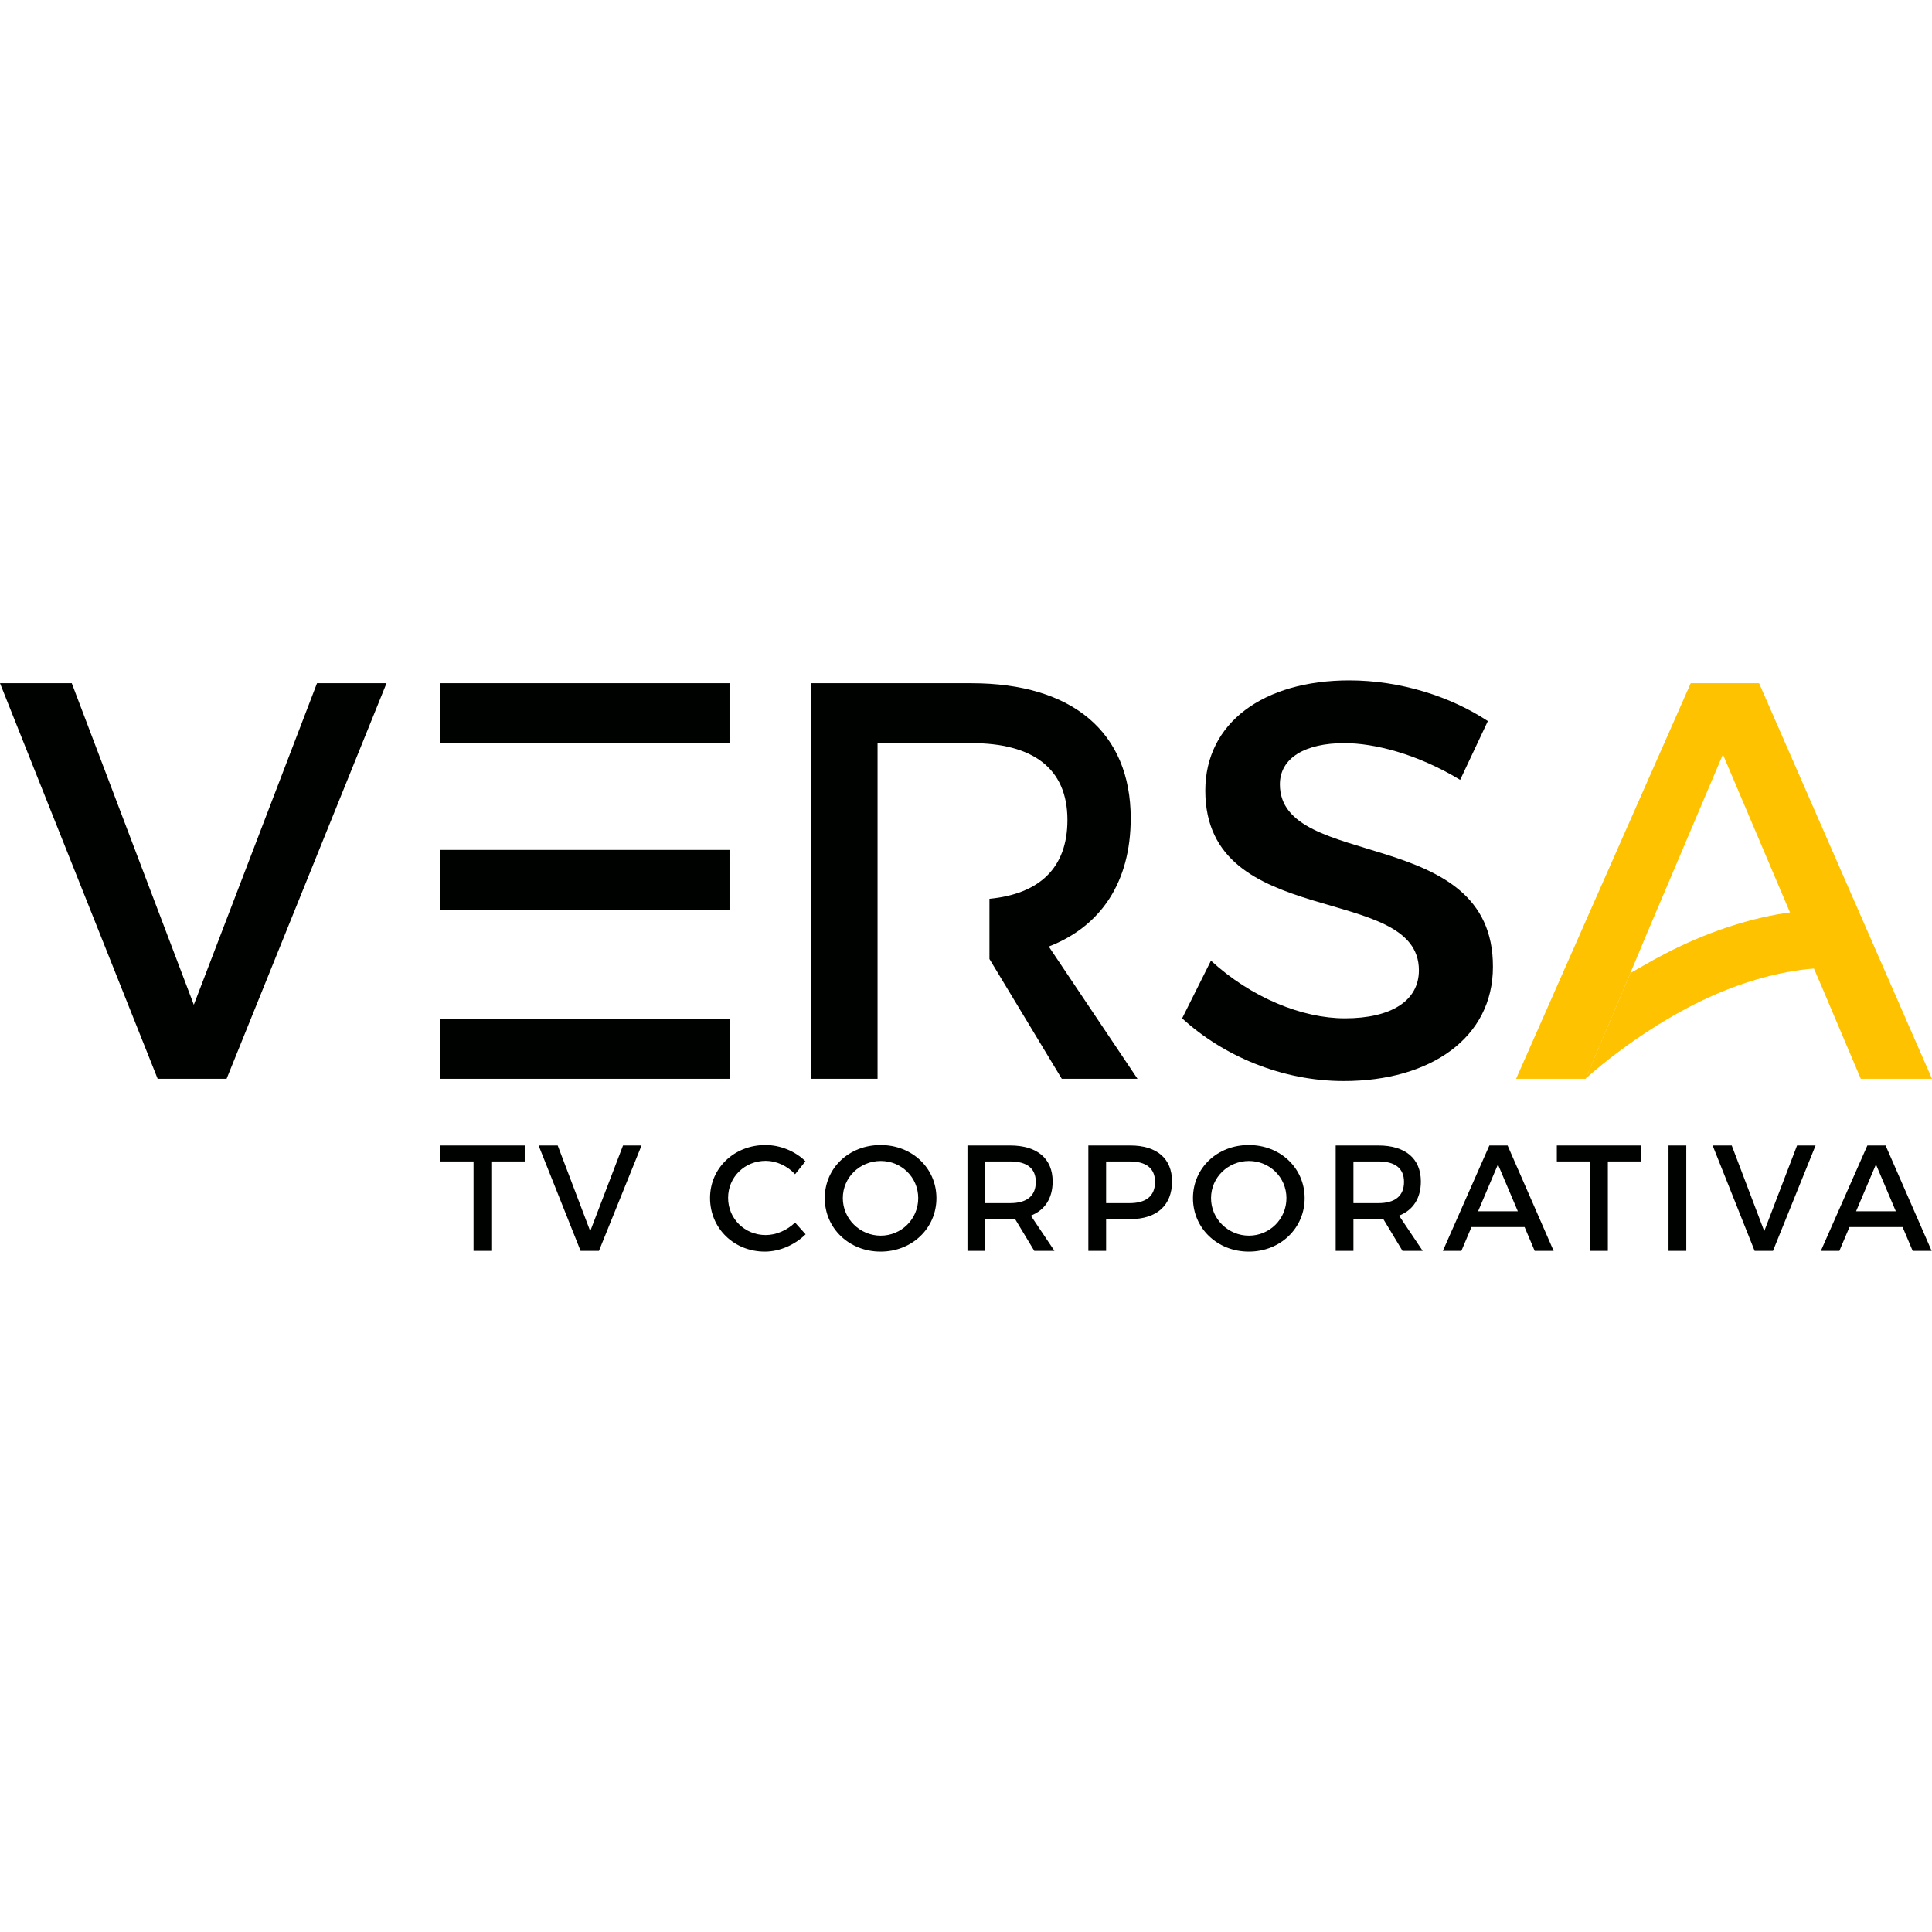 <?xml version="1.0" encoding="UTF-8" standalone="no"?>
<svg
   xmlns:dc="http://purl.org/dc/elements/1.1/"
   xmlns:cc="http://creativecommons.org/ns#"
   xmlns:rdf="http://www.w3.org/1999/02/22-rdf-syntax-ns#"
   xmlns:svg="http://www.w3.org/2000/svg"
   xmlns="http://www.w3.org/2000/svg"
   xmlns:sodipodi="http://sodipodi.sourceforge.net/DTD/sodipodi-0.dtd"
   xmlns:inkscape="http://www.inkscape.org/namespaces/inkscape"
   version="1.1"
   width="1024"
   height="1024"
   id="svg412"
   viewBox="0 0 1024 1024"
   sodipodi:docname="logo_versa_1024.svg"
   inkscape:version="0.92.5 (2060ec1f9f, 2020-04-08)">
  <sodipodi:namedview
     pagecolor="#ffffff"
     bordercolor="#666666"
     borderopacity="1"
     objecttolerance="10"
     gridtolerance="10"
     guidetolerance="10"
     inkscape:pageopacity="0"
     inkscape:pageshadow="2"
     inkscape:window-width="1864"
     inkscape:window-height="1016"
     id="namedview414"
     showgrid="false"
     inkscape:snap-path-clip="true"
     inkscape:zoom="0.41604672"
     inkscape:cx="163.37078"
     inkscape:cy="414.39713"
     inkscape:window-x="56"
     inkscape:window-y="27"
     inkscape:window-maximized="1"
     inkscape:current-layer="layer1" />
  <defs
     id="defs393">
    <linearGradient
       id="grad1"
       gradientTransform="matrix(5.543,0,0,3.132,-1230.149,-663.932)"
       x1="374.175"
       y1="356.59"
       x2="402.848"
       y2="356.59"
       gradientUnits="userSpaceOnUse">
      <stop
         offset="0%"
         stop-color="#fec200"
         stop-opacity="0"
         id="stop386" />
      <stop
         offset="34%"
         stop-color="#f29100"
         stop-opacity="0"
         id="stop388" />
      <stop
         offset="100%"
         stop-color="#e9590f"
         stop-opacity="0"
         id="stop390" />
    </linearGradient>
  </defs>
  <defs
     id="defs406">
    <linearGradient
       id="grad2"
       gradientTransform="matrix(4.272,0,0,4.063,-1230.149,-663.932)"
       x1="476.815"
       y1="245.373"
       x2="528.409"
       y2="245.373"
       gradientUnits="userSpaceOnUse">
      <stop
         offset="0%"
         stop-color="#e9590f"
         stop-opacity="0"
         id="stop399" />
      <stop
         offset="66%"
         stop-color="#f29100"
         stop-opacity="0"
         id="stop401" />
      <stop
         offset="100%"
         stop-color="#fec200"
         stop-opacity="0"
         id="stop403" />
    </linearGradient>
  </defs>
  <g
     inkscape:groupmode="layer"
     id="layer1"
     inkscape:label="Layer 1">
    <g
       id="g1246"
       transform="translate(-3.478,28.994)">
      <path
         inkscape:connector-curvature="0"
         id="path348"
         style="fill:#000200;fill-rule:evenodd;stroke-width:4.167"
         d="m 538.91,608.694 c 8.617,0 13.561,-3.67 13.561,-11.249 0,-7.34 -4.944,-10.848 -13.561,-10.848 h -13.243 v 22.097 z m 2.551,8.374 c -0.795,0.081 -1.67,0.081 -2.551,0.081 h -13.243 v 16.832 h -9.412 v -55.841 h 22.655 c 14.28,0 22.495,6.94 22.495,19.068 0,8.935 -4.144,15.234 -11.564,18.106 l 12.524,18.667 h -10.692 z" />
      <path
         inkscape:connector-curvature="0"
         id="path350"
         style="fill:#000200;fill-rule:evenodd;stroke-width:4.167"
         d="m 589.737,608.694 h 12.449 c 8.614,0 13.477,-3.67 13.477,-11.249 0,-7.34 -4.863,-10.848 -13.477,-10.848 h -12.449 z m 12.848,-30.554 c 14.041,0 22.094,6.94 22.094,19.068 0,12.601 -8.053,19.941 -22.094,19.941 h -12.848 v 16.832 h -9.414 v -55.841 z" />
      <path
         inkscape:connector-curvature="0"
         id="path352"
         style="fill:#000200;fill-rule:evenodd;stroke-width:4.167"
         d="m 645.352,606.06 c 0,11.087 9.172,19.866 20.103,19.866 10.928,0 19.863,-8.778 19.863,-19.866 0,-11.088 -8.935,-19.705 -19.863,-19.705 -11.01,0 -20.103,8.617 -20.103,19.705 z m 49.618,0 c 0,15.956 -12.922,28.32 -29.595,28.32 -16.67,0 -29.596,-12.364 -29.596,-28.32 0,-16.032 12.925,-28.16 29.596,-28.16 16.673,0 29.595,12.206 29.595,28.16 z" />
      <path
         inkscape:connector-curvature="0"
         id="path354"
         style="fill:#000200;fill-rule:evenodd;stroke-width:4.167"
         d="m 734.073,608.694 c 8.617,0 13.56,-3.67 13.56,-11.249 0,-7.34 -4.944,-10.848 -13.56,-10.848 h -13.243 v 22.097 z m 2.551,8.374 c -0.795,0.081 -1.67,0.081 -2.551,0.081 h -13.243 v 16.832 h -9.412 v -55.841 h 22.654 c 14.28,0 22.495,6.94 22.495,19.068 0,8.935 -4.143,15.234 -11.564,18.106 l 12.524,18.667 h -10.692 z" />
      <path
         inkscape:connector-curvature="0"
         id="path356"
         style="fill:#000200;fill-rule:evenodd;stroke-width:4.167"
         d="m 797.426,588.19 -10.53,24.813 h 21.059 z m -14.041,33.187 -5.345,12.605 h -9.814 l 24.652,-55.842 h 9.654 l 24.409,55.842 h -10.05 l -5.345,-12.605 z" />
      <path
         inkscape:connector-curvature="0"
         id="path358"
         style="fill:#000200;fill-rule:evenodd;stroke-width:4.167"
         d="m 855.673,586.597 v 47.387 h -9.414 v -47.387 h -17.627 v -8.458 h 44.752 v 8.458 z" />
      <path
         inkscape:connector-curvature="0"
         id="path360"
         style="fill:#000200;fill-rule:evenodd;stroke-width:4.167"
         d="m 887.831,578.14 h 9.414 v 55.842 h -9.414 z" />
      <path
         inkscape:connector-curvature="0"
         id="path362"
         style="fill:#000200;fill-rule:evenodd;stroke-width:4.167"
         d="m 933.466,633.982 -22.256,-55.842 h 10.128 l 17.233,45.39 17.39,-45.39 h 9.813 l -22.576,55.842 z" />
      <path
         inkscape:connector-curvature="0"
         id="path364"
         style="fill:#000200;fill-rule:evenodd;stroke-width:4.167"
         d="m 997.776,588.19 -10.53,24.813 h 21.059 z m -14.041,33.187 -5.346,12.605 h -9.813 l 24.651,-55.842 h 9.654 l 24.408,55.842 h -10.05 l -5.346,-12.605 z" />
      <path
         inkscape:connector-curvature="0"
         id="path366"
         style="fill:#000200;fill-rule:evenodd;stroke-width:4.167"
         d="m 263.88,586.597 v 47.387 h -9.414 v -47.387 h -17.627 v -8.458 h 44.752 v 8.458 z" />
      <path
         inkscape:connector-curvature="0"
         id="path368"
         style="fill:#000200;fill-rule:evenodd;stroke-width:4.167"
         d="M 311.199,633.982 288.943,578.14 h 10.128 l 17.234,45.39 17.389,-45.39 h 9.813 l -22.576,55.842 z" />
      <path
         inkscape:connector-curvature="0"
         id="path370"
         style="fill:#000200;fill-rule:evenodd;stroke-width:4.167"
         d="m 430.393,586.515 -5.505,6.863 c -4.066,-4.39 -9.891,-7.1 -15.555,-7.1 -11.168,0 -19.945,8.614 -19.945,19.623 0,11.01 8.776,19.705 19.945,19.705 5.585,0 11.327,-2.555 15.555,-6.62 l 5.583,6.221 c -5.661,5.582 -13.72,9.175 -21.615,9.175 -16.358,0 -29.04,-12.365 -29.04,-28.402 0,-15.872 12.844,-28.079 29.355,-28.079 7.9,0 15.795,3.271 21.222,8.615 z" />
      <path
         inkscape:connector-curvature="0"
         id="path372"
         style="fill:#000200;fill-rule:evenodd;stroke-width:4.167"
         d="m 450.19,606.06 c 0,11.087 9.172,19.866 20.103,19.866 10.929,0 19.863,-8.778 19.863,-19.866 0,-11.088 -8.935,-19.705 -19.863,-19.705 -11.01,0 -20.103,8.617 -20.103,19.705 z m 49.618,0 c 0,15.956 -12.922,28.32 -29.595,28.32 -16.67,0 -29.595,-12.364 -29.595,-28.32 0,-16.032 12.925,-28.16 29.595,-28.16 16.673,0 29.595,12.206 29.595,28.16 z" />
      <path
         inkscape:connector-curvature="0"
         id="path374"
         style="fill:#000200;fill-rule:evenodd;stroke-width:4.167"
         d="M 87.04,542.784 3.478,333.129 H 41.513 l 64.695,170.42 65.292,-170.42 h 36.839 l -84.761,209.655 z" />
      <path
         inkscape:connector-curvature="0"
         id="path376"
         style="fill:#000200;fill-rule:evenodd;stroke-width:4.167"
         d="M 390.137,333.128 H 236.787 v 31.748 h 153.349 z" />
      <path
         inkscape:connector-curvature="0"
         id="path378"
         style="fill:#000200;fill-rule:evenodd;stroke-width:4.167"
         d="M 390.137,421.485 H 236.787 v 31.748 h 153.349 z" />
      <path
         inkscape:connector-curvature="0"
         id="path380"
         style="fill:#000200;fill-rule:evenodd;stroke-width:4.167"
         d="M 236.787,542.785 H 390.137 V 511.037 H 236.787 Z" />
      <path
         inkscape:connector-curvature="0"
         id="path382"
         style="fill:#000200;fill-rule:evenodd;stroke-width:4.167"
         d="m 792.067,353.196 -14.675,31.148 c -22.764,-13.778 -45.526,-19.467 -61.4,-19.467 -20.666,0 -34.144,7.787 -34.144,21.862 0,45.826 113.215,21.265 112.915,96.741 0,37.439 -32.945,60.501 -79.07,60.501 -32.944,0 -64.093,-13.477 -85.658,-33.245 l 15.275,-30.549 c 21.565,19.766 48.519,30.549 70.983,30.549 24.56,0 39.235,-9.284 39.235,-25.457 0,-46.722 -113.214,-20.665 -113.214,-95.244 0,-35.94 30.849,-58.405 76.375,-58.405 27.256,0 53.91,8.687 73.379,21.565 z" />
      <path
         inkscape:connector-curvature="0"
         id="path384"
         style="fill:#fec200;fill-rule:evenodd;stroke-width:4.167"
         d="m 1002.76,488.044 c -16.174,-4.664 -33.278,-5.286 -51.629,-1.865 -17.107,3.11 -34.835,9.331 -53.185,18.972 -31.723,16.796 -53.807,37.323 -54.119,37.634 l 23.767,-56.026 c 2.798,-1.555 12.312,-7.112 15.424,-8.667 20.838,-11.196 41.987,-18.661 62.203,-22.392 13.997,-2.49 27.37,-3.422 40.432,-2.179 z" />
      <path
         inkscape:connector-curvature="0"
         id="path395"
         style="fill:url(#grad1);fill-opacity:0;stroke-width:4.167"
         d="m 945.221,455.698 c -20.215,3.733 -41.365,11.198 -62.203,22.395 v 0 c -3.112,1.555 -12.626,7.109 -15.425,8.666 v 0 l -23.764,56.024 c 0.311,-0.308 22.392,-20.838 54.117,-37.631 v 0 c 18.35,-9.642 36.079,-15.862 53.185,-18.972 v 0 c 18.35,-3.422 35.454,-2.801 51.628,1.866 l -17.104,-34.524 c -3.899,-0.372 -7.823,-0.548 -11.785,-0.548 v 0 c -9.315,0 -18.83,0.98 -28.65,2.725 z" />
      <path
         inkscape:connector-curvature="0"
         id="path397"
         style="fill:#fec200;fill-rule:evenodd;stroke-width:4.167"
         d="m 956.195,464.014 -39.535,-93.148 -39.535,93.148 -13.178,31.448 -20.066,47.322 h -36.84 l 92.549,-209.655 h 36.24 l 91.649,209.655 h -37.738 l -20.066,-47.322 z" />
      <path
         inkscape:connector-curvature="0"
         id="path408"
         style="fill:url(#grad2);fill-opacity:0;stroke-width:4.167"
         d="m 935.828,333.13 h -36.24 l -92.549,209.652 h 36.842 l 20.067,-47.32 13.176,-31.448 39.538,-93.148 39.535,93.148 13.478,31.448 20.067,47.32 h 37.736 z" />
      <path
         inkscape:connector-curvature="0"
         id="path410"
         style="fill:#000200;fill-rule:evenodd;stroke-width:4.167"
         d="m 559.354,472.7 c 27.853,-10.783 43.427,-34.444 43.427,-67.989 0,-45.525 -30.849,-71.582 -84.459,-71.582 h -85.061 v 209.654 h 35.34 V 479.587 447.842 364.877 h 49.721 c 32.345,0 50.915,13.178 50.915,40.735 0,25.51 -14.93,39.222 -41.331,41.783 v 31.893 l 38.335,63.496 h 40.135 z" />
    </g>
  </g>
</svg>
